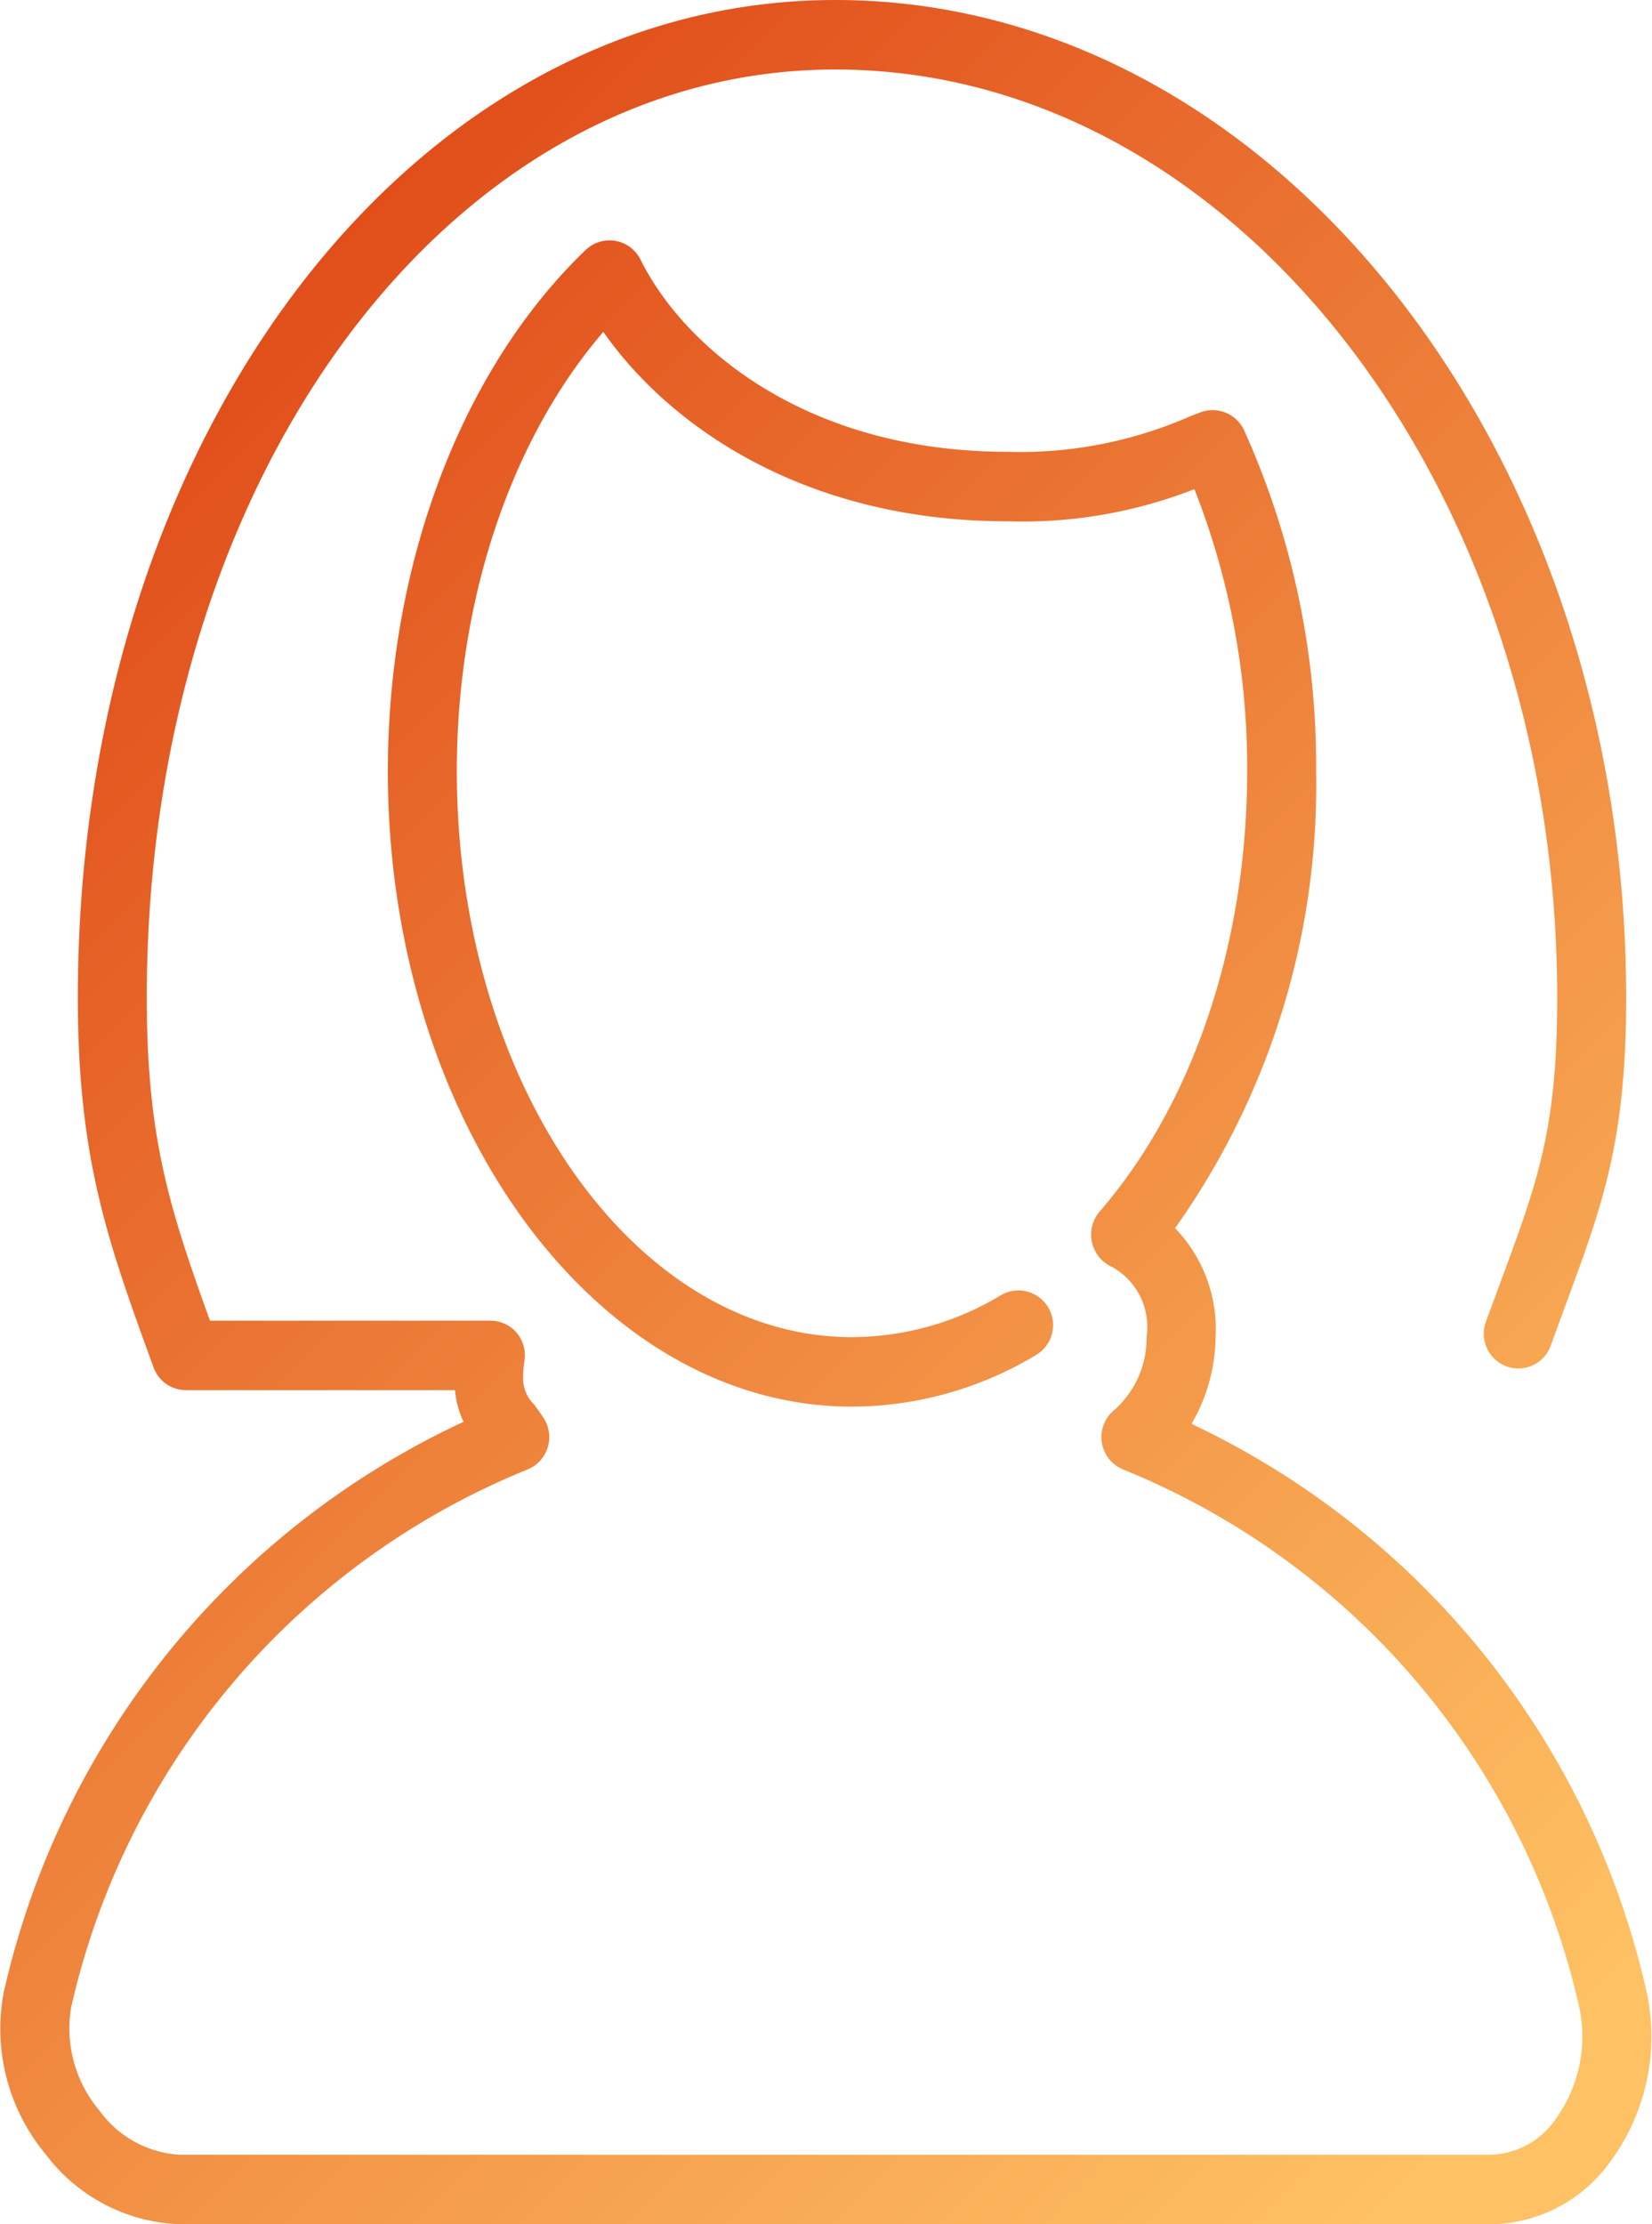 <svg xmlns="http://www.w3.org/2000/svg" xmlns:xlink="http://www.w3.org/1999/xlink" width="63.25" height="85.12" viewBox="0 0 63.25 85.12">
<defs>
    <style>
      .cls-1 {
        fill-rule: evenodd;
        fill: url(#linear-gradient);
      }
    </style>
    <linearGradient id="linear-gradient" x1="1450.72" y1="1743.815" x2="1513.97" y2="1807.065" gradientUnits="userSpaceOnUse">
      <stop offset="0" stop-color="#de4313"/>
      <stop offset="1" stop-color="#fec163"/>
    </linearGradient>
  </defs>
  <path id="Прямоугольник_8" data-name="Прямоугольник 8" class="cls-1" d="M1507.78,1818h-50.16a6.713,6.713,0,0,1-5.16-2.69,7.506,7.506,0,0,1-1.6-6.17,31.769,31.769,0,0,1,17.61-21.85,3.482,3.482,0,0,1-.33-1.21h-10.3a1.318,1.318,0,0,1-1.24-.87c-1.75-4.8-2.9-7.97-2.9-14.15,0-21.41,12.74-38.18,29-38.18,16.7,0,30.28,17.13,30.28,38.18,0,5.5-.89,7.9-2.36,11.87l-0.53,1.45a1.316,1.316,0,0,1-1.69.79,1.334,1.334,0,0,1-.79-1.71l0.54-1.46c1.46-3.94,2.19-5.92,2.19-10.94,0-19.59-12.4-35.52-27.64-35.52-14.78,0-26.36,15.6-26.36,35.52,0,5.35.86,8.04,2.42,12.36h10.74a1.33,1.33,0,0,1,1,.46,1.346,1.346,0,0,1,.3,1.07,3.915,3.915,0,0,0-.05.59,1.406,1.406,0,0,0,.43,1.1c0.11,0.15.22,0.31,0.35,0.5a1.34,1.34,0,0,1-.6,1.97,29.142,29.142,0,0,0-17.49,20.61,4.872,4.872,0,0,0,1.08,3.92,4.09,4.09,0,0,0,3.1,1.7h50.16a3.105,3.105,0,0,0,2.43-1.27,5.38,5.38,0,0,0,.98-4.35,29.129,29.129,0,0,0-17.48-20.61,1.337,1.337,0,0,1-.29-2.3,3.7,3.7,0,0,0,1.2-2.78,2.624,2.624,0,0,0-1.31-2.66,1.355,1.355,0,0,1-.5-2.11c3.6-4.15,5.66-10.3,5.66-16.87a29.046,29.046,0,0,0-2.02-10.79,18.1,18.1,0,0,1-7.15,1.23c-7.75,0-12.94-3.62-15.48-7.25-3.54,4.11-5.61,10.26-5.61,16.81,0,11.95,6.79,21.66,15.13,21.66a11.115,11.115,0,0,0,5.73-1.62,1.327,1.327,0,0,1,1.34,2.29,13.738,13.738,0,0,1-7.07,1.99c-9.8,0-17.77-10.91-17.77-24.32,0-7.95,2.83-15.4,7.58-19.95a1.322,1.322,0,0,1,2.09.37c1.69,3.4,6.38,7.36,14.06,7.36a16.185,16.185,0,0,0,6.99-1.36l0.39-.15a1.328,1.328,0,0,1,1.67.68,31.175,31.175,0,0,1,2.76,13.05,29.276,29.276,0,0,1-5.4,17.49,5.563,5.563,0,0,1,1.55,4.19,6.732,6.732,0,0,1-.92,3.3,31.735,31.735,0,0,1,17.43,21.77,8.06,8.06,0,0,1-1.5,6.6A5.7,5.7,0,0,1,1507.78,1818Z" transform="translate(-1450.72 -1732.88)"/>
</svg>
